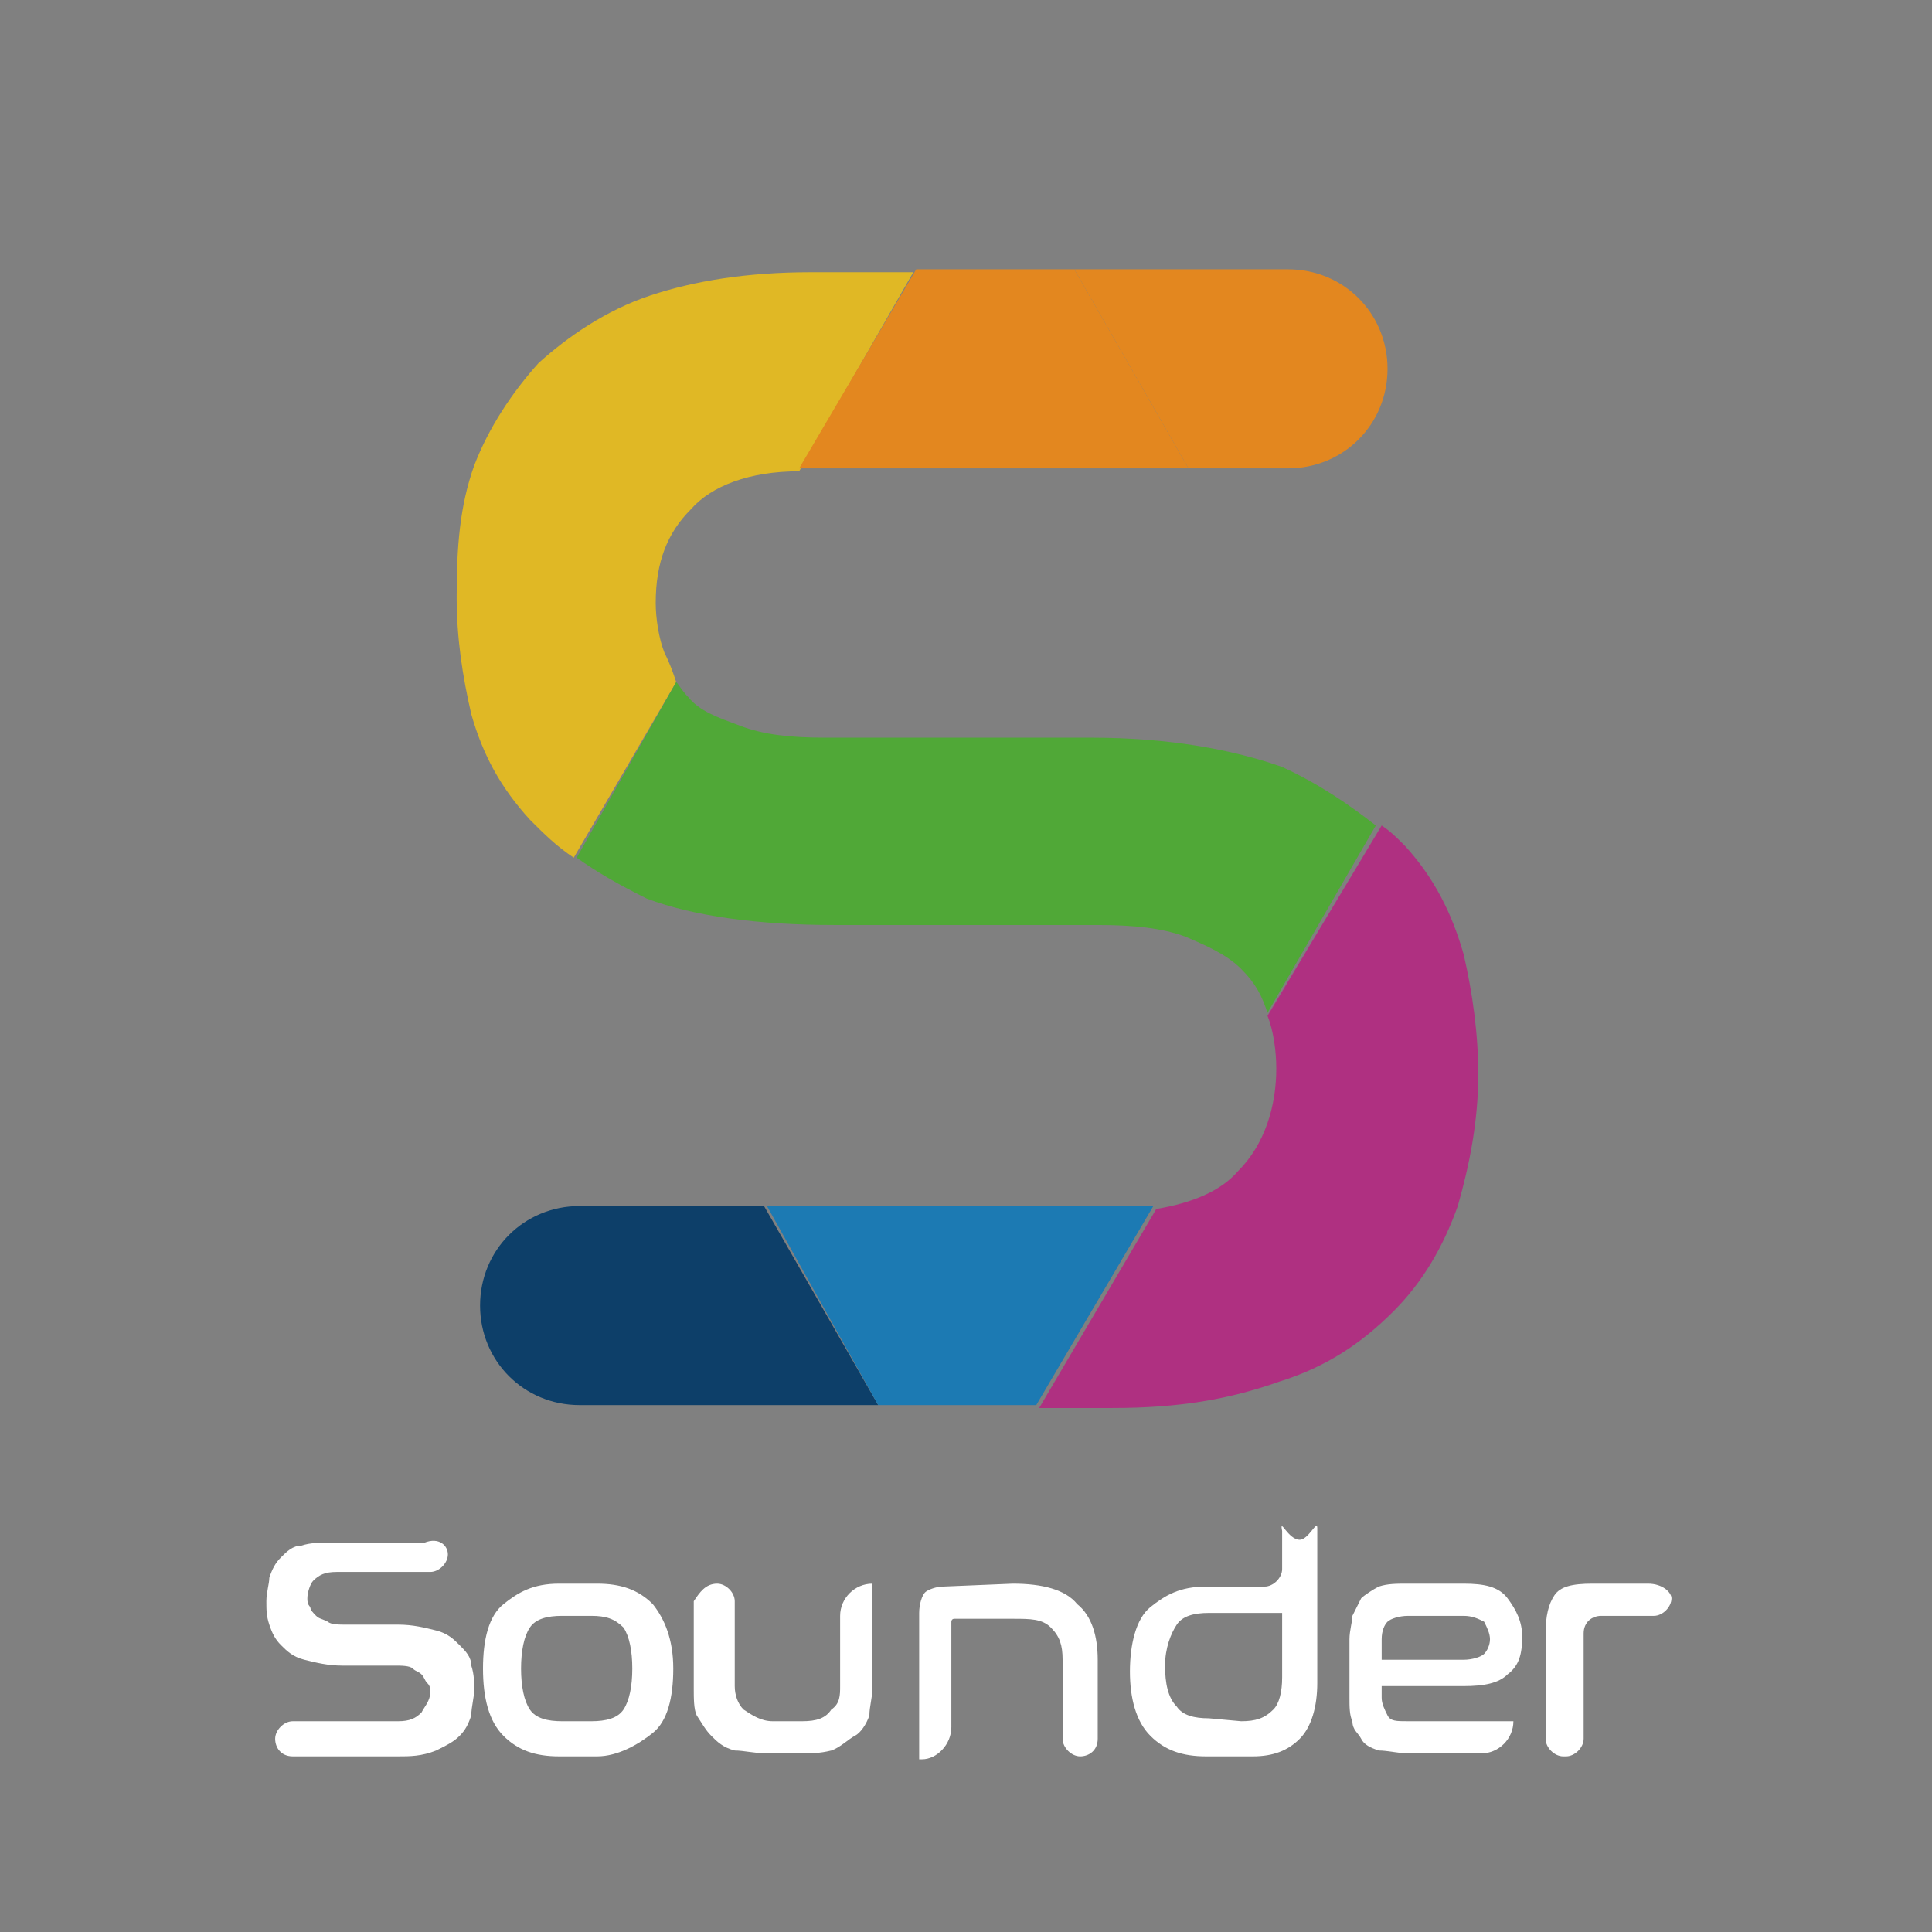 <?xml version="1.0" encoding="utf-8"?>
<!-- Generator: Adobe Illustrator 19.0.0, SVG Export Plug-In . SVG Version: 6.00 Build 0)  -->
<svg version="1.1" id="圖層_1" xmlns="http://www.w3.org/2000/svg" xmlns:xlink="http://www.w3.org/1999/xlink" x="0px" y="0px"
	 viewBox="0 0 66 66" style="enable-background:new 0 0 66 66;" xml:space="preserve">
<rect x="0" y="0" width="66" height="66" fill="#808080" stroke="none"/>
<style type="text/css">
	.st0{fill:#E0B825;}
	.st1{fill:#0D3F69;}
	.st2{fill:#AF3081;}
	.st3{fill:#E3871F;}
	.st4{fill:#50A837;}
	.st5{fill:#1C7AB3;}
	.st6{fill:#FFFFFF;}
</style>
<g id="XMLID_4_">
	<g id="XMLID_3_">
		<path id="XMLID_10_" class="st0" d="M22.7,22.3c-0.2-0.5-0.3-1.2-0.3-1.7c0-1.4,0.4-2.4,1.2-3.2c0.7-0.8,2-1.3,3.7-1.3l3.9-6.8
			h-3.5c-2.2,0-4,0.3-5.5,0.8c-1.5,0.5-2.8,1.4-3.8,2.3c-0.9,1-1.7,2.2-2.2,3.5c-0.5,1.4-0.6,2.8-0.6,4.5c0,1.4,0.2,2.7,0.5,4
			c0.4,1.4,1,2.5,2,3.6c0.5,0.5,0.9,0.9,1.5,1.3l3.5-6C23,23,22.9,22.7,22.7,22.3z"/>
		<path id="XMLID_11_" class="st1" d="M19.8,41.2c-1.9,0-3.4,1.5-3.4,3.4c0,1.9,1.5,3.4,3.4,3.4H30l-3.9-6.8L19.8,41.2L19.8,41.2z"
			/>
		<path id="XMLID_14_" class="st2" d="M43.3,34.7c0.2,0.5,0.3,1.2,0.3,1.8c0,1.3-0.4,2.6-1.3,3.5c-0.6,0.7-1.6,1.1-2.8,1.3l-4,6.8
			H38c2.3,0,4-0.3,5.7-0.9c1.6-0.5,2.8-1.3,3.9-2.4c1-1,1.7-2.2,2.2-3.6c0.4-1.4,0.7-2.9,0.7-4.5c0-1.4-0.2-2.8-0.5-4.1
			c-0.4-1.4-1-2.6-2-3.7c-0.3-0.3-0.5-0.5-0.8-0.7L43.3,34.7C43.3,34.6,43.3,34.6,43.3,34.7z"/>
		<path id="XMLID_15_" class="st3" d="M44,16c1.9,0,3.4-1.5,3.4-3.4S45.9,9.2,44,9.2h-7.3l3.9,6.8L44,16L44,16z"/>
		<path id="XMLID_20_" class="st3" d="M27.3,16c0.1,0,0.1,0,0.2,0h13.1l-3.9-6.8h-5.4L27.3,16z"/>
		<path id="XMLID_21_" class="st4" d="M37.3,25.2h-9.1c-1.2,0-2.1-0.1-2.9-0.4s-1.4-0.5-1.8-1c-0.2-0.2-0.3-0.4-0.4-0.5l-3.4,6
			c0.7,0.5,1.4,0.9,2.4,1.4c1.6,0.6,3.8,0.9,6.4,0.9h9c1.2,0,2.2,0.1,3,0.4c0.7,0.3,1.4,0.6,1.9,1.1c0.5,0.5,0.7,0.9,0.9,1.5
			l3.7-6.4c-0.9-0.7-1.9-1.4-3.2-2C42.1,25.6,39.9,25.2,37.3,25.2z"/>
		<path id="XMLID_22_" class="st5" d="M38.2,41.2H26.2L30,48h5.4l4-6.8C39.1,41.2,38.7,41.2,38.2,41.2z"/>
	</g>
</g>
<g id="XMLID_5548_">
	<path id="XMLID_5564_" class="st6" d="M15.3,53.1L15.3,53.1c0,0.3-0.3,0.6-0.6,0.6h-3.2c-0.4,0-0.6,0.1-0.8,0.3
		c-0.1,0.1-0.2,0.4-0.2,0.6c0,0.1,0,0.2,0.1,0.3c0,0.1,0.1,0.2,0.2,0.3c0.1,0.1,0.2,0.1,0.4,0.2c0.1,0.1,0.4,0.1,0.6,0.1h1.8
		c0.5,0,0.9,0.1,1.3,0.2c0.4,0.1,0.6,0.3,0.8,0.5s0.4,0.4,0.4,0.7c0.1,0.3,0.1,0.6,0.1,0.8c0,0.3-0.1,0.6-0.1,0.9
		c-0.1,0.3-0.2,0.5-0.4,0.7s-0.4,0.3-0.8,0.5C14.4,60,14,60,13.6,60H10c-0.4,0-0.6-0.3-0.6-0.6l0,0c0-0.3,0.3-0.6,0.6-0.6h3.6
		c0.4,0,0.6-0.1,0.8-0.3c0.1-0.2,0.3-0.4,0.3-0.7c0-0.1,0-0.2-0.1-0.3c-0.1-0.1-0.1-0.2-0.2-0.3c-0.1-0.1-0.2-0.1-0.3-0.2
		c-0.1-0.1-0.4-0.1-0.6-0.1h-1.8c-0.5,0-0.9-0.1-1.3-0.2s-0.6-0.3-0.8-0.5c-0.2-0.2-0.3-0.4-0.4-0.7c-0.1-0.3-0.1-0.5-0.1-0.8
		s0.1-0.6,0.1-0.8c0.1-0.3,0.2-0.5,0.4-0.7c0.2-0.2,0.4-0.4,0.7-0.4c0.3-0.1,0.6-0.1,1-0.1h3.2C15,52.5,15.3,52.8,15.3,53.1z"/>
	<path id="XMLID_5561_" class="st6" d="M20.4,54.1c0.8,0,1.4,0.2,1.9,0.7C22.7,55.3,23,56,23,57s-0.2,1.8-0.7,2.2S21.1,60,20.4,60
		h-1.3c-0.8,0-1.4-0.2-1.9-0.7S16.5,58,16.5,57s0.2-1.8,0.7-2.2s1-0.7,1.9-0.7C19.1,54.1,20.4,54.1,20.4,54.1z M19.2,55.2
		c-0.5,0-0.9,0.1-1.1,0.4c-0.2,0.3-0.3,0.8-0.3,1.4s0.1,1.1,0.3,1.4s0.6,0.4,1.1,0.4h1c0.5,0,0.9-0.1,1.1-0.4
		c0.2-0.3,0.3-0.8,0.3-1.4s-0.1-1.1-0.3-1.4c-0.3-0.3-0.6-0.4-1.1-0.4H19.2z"/>
	<path id="XMLID_5559_" class="st6" d="M24.5,54.1c0.3,0,0.6,0.3,0.6,0.6v2.9c0,0.3,0.1,0.6,0.3,0.8c0.3,0.2,0.6,0.4,1,0.4h1
		c0.5,0,0.8-0.1,1-0.4c0.3-0.2,0.3-0.5,0.3-0.8v-2.4c0-0.6,0.5-1.1,1.1-1.1l0,0v3.6c0,0.3-0.1,0.6-0.1,0.9c-0.1,0.3-0.3,0.6-0.5,0.7
		s-0.5,0.4-0.8,0.5c-0.4,0.1-0.7,0.1-1.1,0.1h-1.1c-0.4,0-0.8-0.1-1.1-0.1c-0.4-0.1-0.6-0.3-0.8-0.5s-0.3-0.4-0.5-0.7
		c-0.1-0.2-0.1-0.6-0.1-0.9v-3C23.9,54.4,24.1,54.1,24.5,54.1L24.5,54.1z"/>
	<path id="XMLID_5557_" class="st6" d="M34.6,54.1c1,0,1.8,0.2,2.2,0.7c0.5,0.4,0.7,1.1,0.7,1.9v2.7c0,0.4-0.3,0.6-0.6,0.6l0,0
		c-0.3,0-0.6-0.3-0.6-0.6v-2.7c0-0.5-0.1-0.8-0.4-1.1c-0.3-0.3-0.7-0.3-1.3-0.3h-2c-0.1,0-0.1,0.1-0.1,0.1V59c0,0.6-0.5,1.1-1,1.1
		h-0.1v-5c0-0.3,0.1-0.6,0.2-0.7c0.1-0.1,0.4-0.2,0.6-0.2L34.6,54.1L34.6,54.1z"/>
	<path id="XMLID_5554_" class="st6" d="M44.4,52.6c0.3,0,0.6-0.7,0.6-0.4v5.3c0,0.8-0.2,1.5-0.6,1.9C44,59.8,43.5,60,42.8,60h-1.6
		c-0.8,0-1.4-0.2-1.9-0.7s-0.7-1.3-0.7-2.2s0.2-1.8,0.7-2.2s1-0.7,1.9-0.7h2c0.3,0,0.6-0.3,0.6-0.6v-1.3
		C43.7,51.8,44,52.6,44.4,52.6L44.4,52.6z M42.4,58.8c0.5,0,0.8-0.1,1.1-0.4c0.2-0.2,0.3-0.6,0.3-1.1v-2.2h-2.5
		c-0.5,0-0.9,0.1-1.1,0.4s-0.4,0.8-0.4,1.4s0.1,1.1,0.4,1.4c0.2,0.3,0.6,0.4,1.1,0.4L42.4,58.8L42.4,58.8z"/>
	<path id="XMLID_5551_" class="st6" d="M50,54.1c0.7,0,1.2,0.1,1.5,0.5s0.5,0.8,0.5,1.3c0,0.6-0.1,1-0.5,1.3
		c-0.3,0.3-0.8,0.4-1.5,0.4h-2.8V58c0,0.2,0.1,0.4,0.2,0.6s0.3,0.2,0.7,0.2h3.6l0,0c0,0.6-0.5,1.1-1.1,1.1h-2.5
		c-0.3,0-0.7-0.1-1-0.1c-0.3-0.1-0.5-0.2-0.6-0.4c-0.1-0.2-0.3-0.3-0.3-0.6c-0.1-0.2-0.1-0.5-0.1-0.8v-2c0-0.3,0.1-0.6,0.1-0.8
		c0.1-0.2,0.2-0.4,0.3-0.6c0.1-0.1,0.4-0.3,0.6-0.4c0.3-0.1,0.6-0.1,1-0.1L50,54.1L50,54.1z M47.2,56.7H50c0.3,0,0.6-0.1,0.7-0.2
		s0.2-0.3,0.2-0.5s-0.1-0.4-0.2-0.6c-0.2-0.1-0.4-0.2-0.7-0.2h-1.9c-0.3,0-0.6,0.1-0.7,0.2s-0.2,0.3-0.2,0.6
		C47.2,56,47.2,56.7,47.2,56.7z"/>
	<path id="XMLID_5549_" class="st6" d="M57.1,54.6L57.1,54.6c0,0.3-0.3,0.6-0.6,0.6h-1.8c-0.3,0-0.6,0.2-0.6,0.6v3.6
		c0,0.3-0.3,0.6-0.6,0.6h-0.1c-0.3,0-0.6-0.3-0.6-0.6v-3.6c0-0.6,0.1-1,0.3-1.3c0.2-0.3,0.6-0.4,1.3-0.4h1.9
		C56.8,54.1,57.1,54.4,57.1,54.6z"/>
</g>
</svg>
